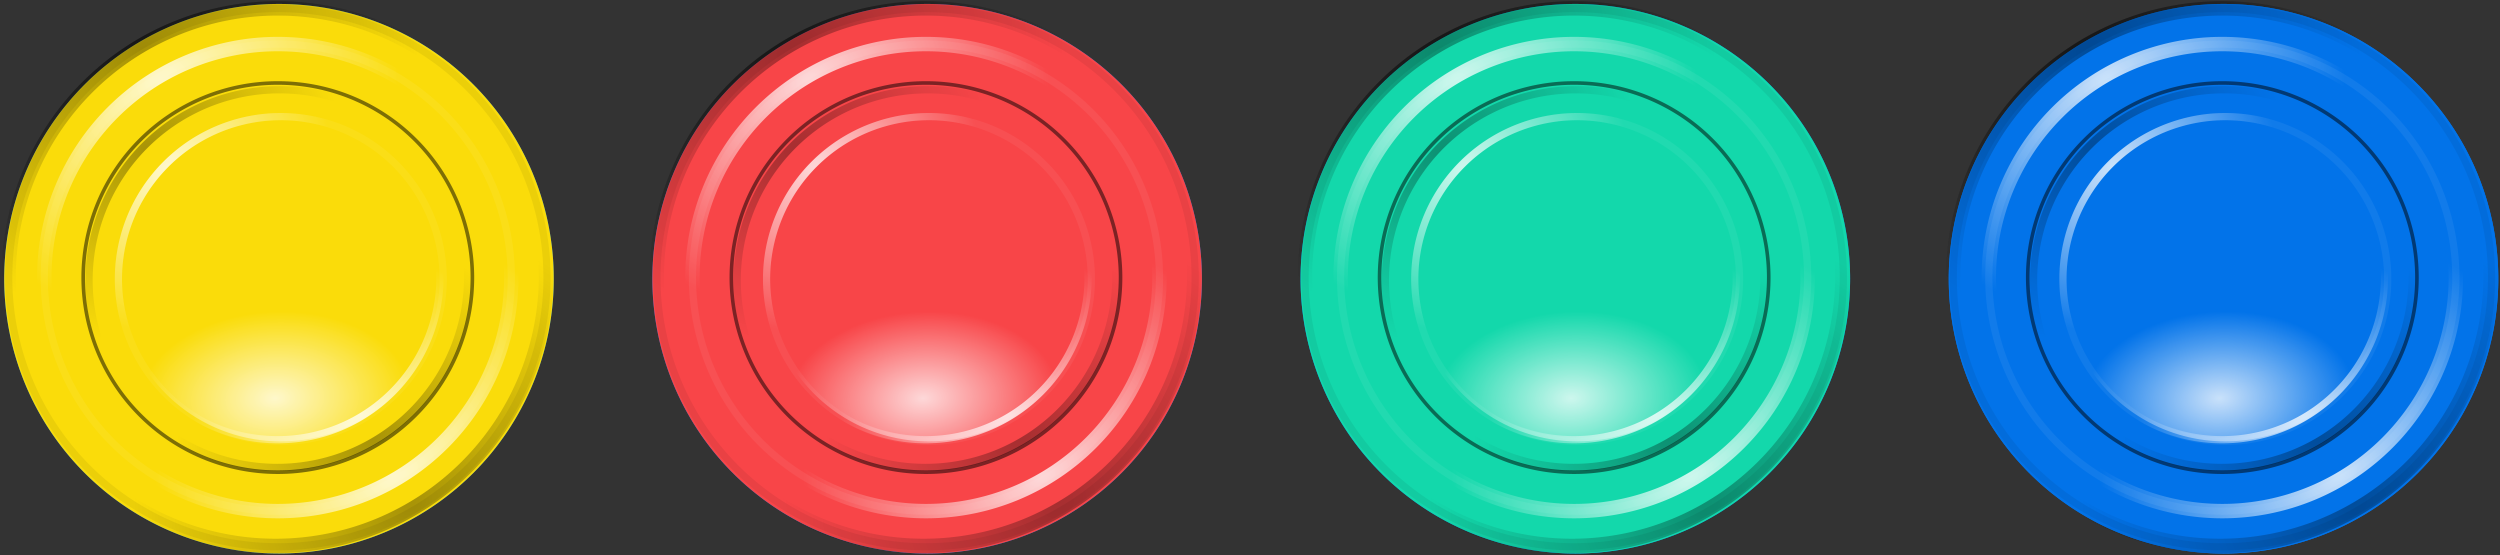 <?xml version="1.0" encoding="UTF-8" standalone="no"?>
<!-- Created with Inkscape (http://www.inkscape.org/) -->

<svg
   xmlns:dc="http://purl.org/dc/elements/1.1/"
   xmlns:cc="http://creativecommons.org/ns#"
   xmlns:rdf="http://www.w3.org/1999/02/22-rdf-syntax-ns#"
   xmlns:svg="http://www.w3.org/2000/svg"
   xmlns="http://www.w3.org/2000/svg"
   xmlns:xlink="http://www.w3.org/1999/xlink"
   xmlns:sodipodi="http://sodipodi.sourceforge.net/DTD/sodipodi-0.dtd"
   xmlns:inkscape="http://www.inkscape.org/namespaces/inkscape"
   version="1.1"
   width="347.121"
   height="77.077"
   id="svg3039"
   inkscape:version="0.91 r13725"
   sodipodi:docname="HappButtons.svg">
  <rect width="100%" height="100%" fill="#333333" stroke="none"/>
  <sodipodi:namedview
     pagecolor="#ffffff"
     bordercolor="#666666"
     borderopacity="1"
     objecttolerance="10"
     gridtolerance="10"
     guidetolerance="10"
     inkscape:pageopacity="0"
     inkscape:pageshadow="2"
     inkscape:window-width="640"
     inkscape:window-height="480"
     id="namedview8344"
     showgrid="false" />
  <defs
     id="defs3043">
    <linearGradient
       id="linearGradient4071">
      <stop
         id="stop4073"
         style="stop-color:#000000;stop-opacity:0.333"
         offset="0" />
      <stop
         id="stop4075"
         style="stop-color:#020000;stop-opacity:0"
         offset="1" />
    </linearGradient>
    <linearGradient
       id="linearGradient3839">
      <stop
         id="stop3841"
         style="stop-color:#ffffff;stop-opacity:0.788"
         offset="0" />
      <stop
         id="stop4011"
         style="stop-color:#ffffff;stop-opacity:0"
         offset="1" />
    </linearGradient>
    <radialGradient
       cx="688"
       cy="655.934"
       r="27.437"
       fx="688"
       fy="655.934"
       id="radialGradient4005"
       xlink:href="#linearGradient3839"
       gradientUnits="userSpaceOnUse" />
    <radialGradient
       cx="688"
       cy="655.934"
       r="27.437"
       fx="688"
       fy="655.934"
       id="radialGradient4025"
       xlink:href="#linearGradient3839"
       gradientUnits="userSpaceOnUse" />
    <radialGradient
       cx="688"
       cy="655.934"
       r="27.437"
       fx="688"
       fy="655.934"
       id="radialGradient4045"
       xlink:href="#linearGradient3839"
       gradientUnits="userSpaceOnUse" />
    <radialGradient
       cx="688"
       cy="655.934"
       r="27.437"
       fx="688"
       fy="655.934"
       id="radialGradient4053"
       xlink:href="#linearGradient3839"
       gradientUnits="userSpaceOnUse" />
    <radialGradient
       cx="688"
       cy="655.934"
       r="27.437"
       fx="688"
       fy="655.934"
       id="radialGradient4114"
       xlink:href="#linearGradient4071"
       gradientUnits="userSpaceOnUse" />
    <radialGradient
       cx="688"
       cy="655.934"
       r="27.437"
       fx="688"
       fy="655.934"
       id="radialGradient4122"
       xlink:href="#linearGradient4071"
       gradientUnits="userSpaceOnUse" />
    <radialGradient
       cx="688"
       cy="655.934"
       r="27.437"
       fx="688"
       fy="655.934"
       id="radialGradient4126"
       xlink:href="#linearGradient4071"
       gradientUnits="userSpaceOnUse" />
    <radialGradient
       cx="688"
       cy="655.934"
       r="27.437"
       fx="688"
       fy="655.934"
       id="radialGradient4128"
       xlink:href="#linearGradient4071"
       gradientUnits="userSpaceOnUse" />
    <radialGradient
       cx="688"
       cy="655.934"
       r="27.437"
       fx="688"
       fy="655.934"
       id="radialGradient4334"
       xlink:href="#linearGradient3839"
       gradientUnits="userSpaceOnUse" />
    <radialGradient
       cx="688"
       cy="655.934"
       r="27.437"
       fx="688"
       fy="655.934"
       id="radialGradient4336"
       xlink:href="#linearGradient3839"
       gradientUnits="userSpaceOnUse" />
    <radialGradient
       cx="688"
       cy="655.934"
       r="27.437"
       fx="688"
       fy="655.934"
       id="radialGradient4338"
       xlink:href="#linearGradient3839"
       gradientUnits="userSpaceOnUse" />
    <radialGradient
       cx="688"
       cy="655.934"
       r="27.437"
       fx="688"
       fy="655.934"
       id="radialGradient4340"
       xlink:href="#linearGradient3839"
       gradientUnits="userSpaceOnUse" />
    <radialGradient
       cx="688"
       cy="655.934"
       r="27.437"
       fx="688"
       fy="655.934"
       id="radialGradient4342"
       xlink:href="#linearGradient4071"
       gradientUnits="userSpaceOnUse" />
    <radialGradient
       cx="688"
       cy="655.934"
       r="27.437"
       fx="688"
       fy="655.934"
       id="radialGradient4344"
       xlink:href="#linearGradient4071"
       gradientUnits="userSpaceOnUse" />
    <radialGradient
       cx="688"
       cy="655.934"
       r="27.437"
       fx="688"
       fy="655.934"
       id="radialGradient4346"
       xlink:href="#linearGradient4071"
       gradientUnits="userSpaceOnUse" />
    <radialGradient
       cx="688"
       cy="655.934"
       r="27.437"
       fx="688"
       fy="655.934"
       id="radialGradient4348"
       xlink:href="#linearGradient4071"
       gradientUnits="userSpaceOnUse" />
    <radialGradient
       cx="688.205"
       cy="697.133"
       r="27.02"
       fx="688.205"
       fy="697.133"
       id="radialGradient4373"
       xlink:href="#linearGradient3839"
       gradientUnits="userSpaceOnUse"
       gradientTransform="matrix(0.816,0.172,-0.11,0.522,210.27,215.09)" />
    <radialGradient
       cx="688"
       cy="655.934"
       r="27.437"
       fx="688"
       fy="655.934"
       id="radialGradient4538"
       xlink:href="#linearGradient3839"
       gradientUnits="userSpaceOnUse" />
    <radialGradient
       cx="688"
       cy="655.934"
       r="27.437"
       fx="688"
       fy="655.934"
       id="radialGradient4540"
       xlink:href="#linearGradient3839"
       gradientUnits="userSpaceOnUse" />
    <radialGradient
       cx="688"
       cy="655.934"
       r="27.437"
       fx="688"
       fy="655.934"
       id="radialGradient4542"
       xlink:href="#linearGradient3839"
       gradientUnits="userSpaceOnUse" />
    <radialGradient
       cx="688"
       cy="655.934"
       r="27.437"
       fx="688"
       fy="655.934"
       id="radialGradient4544"
       xlink:href="#linearGradient3839"
       gradientUnits="userSpaceOnUse" />
    <radialGradient
       cx="688"
       cy="655.934"
       r="27.437"
       fx="688"
       fy="655.934"
       id="radialGradient4546"
       xlink:href="#linearGradient4071"
       gradientUnits="userSpaceOnUse" />
    <radialGradient
       cx="688"
       cy="655.934"
       r="27.437"
       fx="688"
       fy="655.934"
       id="radialGradient4548"
       xlink:href="#linearGradient4071"
       gradientUnits="userSpaceOnUse" />
    <radialGradient
       cx="688"
       cy="655.934"
       r="27.437"
       fx="688"
       fy="655.934"
       id="radialGradient4550"
       xlink:href="#linearGradient4071"
       gradientUnits="userSpaceOnUse" />
    <radialGradient
       cx="688"
       cy="655.934"
       r="27.437"
       fx="688"
       fy="655.934"
       id="radialGradient4552"
       xlink:href="#linearGradient4071"
       gradientUnits="userSpaceOnUse" />
    <radialGradient
       cx="688"
       cy="655.934"
       r="27.437"
       fx="688"
       fy="655.934"
       id="radialGradient4554"
       xlink:href="#linearGradient3839"
       gradientUnits="userSpaceOnUse" />
    <radialGradient
       cx="688"
       cy="655.934"
       r="27.437"
       fx="688"
       fy="655.934"
       id="radialGradient4556"
       xlink:href="#linearGradient3839"
       gradientUnits="userSpaceOnUse" />
    <radialGradient
       cx="688"
       cy="655.934"
       r="27.437"
       fx="688"
       fy="655.934"
       id="radialGradient4558"
       xlink:href="#linearGradient3839"
       gradientUnits="userSpaceOnUse" />
    <radialGradient
       cx="688"
       cy="655.934"
       r="27.437"
       fx="688"
       fy="655.934"
       id="radialGradient4560"
       xlink:href="#linearGradient3839"
       gradientUnits="userSpaceOnUse" />
    <radialGradient
       cx="688"
       cy="655.934"
       r="27.437"
       fx="688"
       fy="655.934"
       id="radialGradient4562"
       xlink:href="#linearGradient4071"
       gradientUnits="userSpaceOnUse" />
    <radialGradient
       cx="688"
       cy="655.934"
       r="27.437"
       fx="688"
       fy="655.934"
       id="radialGradient4564"
       xlink:href="#linearGradient4071"
       gradientUnits="userSpaceOnUse" />
    <radialGradient
       cx="688"
       cy="655.934"
       r="27.437"
       fx="688"
       fy="655.934"
       id="radialGradient4566"
       xlink:href="#linearGradient4071"
       gradientUnits="userSpaceOnUse" />
    <radialGradient
       cx="688"
       cy="655.934"
       r="27.437"
       fx="688"
       fy="655.934"
       id="radialGradient4568"
       xlink:href="#linearGradient4071"
       gradientUnits="userSpaceOnUse" />
    <radialGradient
       cx="688.205"
       cy="697.133"
       r="27.02"
       fx="688.205"
       fy="697.133"
       id="radialGradient4570"
       xlink:href="#linearGradient3839"
       gradientUnits="userSpaceOnUse"
       gradientTransform="matrix(0.816,0.172,-0.11,0.522,210.27,215.09)" />
    <radialGradient
       cx="688"
       cy="655.934"
       r="27.437"
       fx="688"
       fy="655.934"
       id="radialGradient4664"
       xlink:href="#linearGradient3839"
       gradientUnits="userSpaceOnUse" />
    <radialGradient
       cx="688"
       cy="655.934"
       r="27.437"
       fx="688"
       fy="655.934"
       id="radialGradient4666"
       xlink:href="#linearGradient3839"
       gradientUnits="userSpaceOnUse" />
    <radialGradient
       cx="688"
       cy="655.934"
       r="27.437"
       fx="688"
       fy="655.934"
       id="radialGradient4668"
       xlink:href="#linearGradient3839"
       gradientUnits="userSpaceOnUse" />
    <radialGradient
       cx="688"
       cy="655.934"
       r="27.437"
       fx="688"
       fy="655.934"
       id="radialGradient4670"
       xlink:href="#linearGradient3839"
       gradientUnits="userSpaceOnUse" />
    <radialGradient
       cx="688"
       cy="655.934"
       r="27.437"
       fx="688"
       fy="655.934"
       id="radialGradient4672"
       xlink:href="#linearGradient4071"
       gradientUnits="userSpaceOnUse" />
    <radialGradient
       cx="688"
       cy="655.934"
       r="27.437"
       fx="688"
       fy="655.934"
       id="radialGradient4674"
       xlink:href="#linearGradient4071"
       gradientUnits="userSpaceOnUse" />
    <radialGradient
       cx="688"
       cy="655.934"
       r="27.437"
       fx="688"
       fy="655.934"
       id="radialGradient4676"
       xlink:href="#linearGradient4071"
       gradientUnits="userSpaceOnUse" />
    <radialGradient
       cx="688"
       cy="655.934"
       r="27.437"
       fx="688"
       fy="655.934"
       id="radialGradient4678"
       xlink:href="#linearGradient4071"
       gradientUnits="userSpaceOnUse" />
    <radialGradient
       cx="688"
       cy="655.934"
       r="27.437"
       fx="688"
       fy="655.934"
       id="radialGradient4680"
       xlink:href="#linearGradient3839"
       gradientUnits="userSpaceOnUse" />
    <radialGradient
       cx="688"
       cy="655.934"
       r="27.437"
       fx="688"
       fy="655.934"
       id="radialGradient4682"
       xlink:href="#linearGradient3839"
       gradientUnits="userSpaceOnUse" />
    <radialGradient
       cx="688"
       cy="655.934"
       r="27.437"
       fx="688"
       fy="655.934"
       id="radialGradient4684"
       xlink:href="#linearGradient3839"
       gradientUnits="userSpaceOnUse" />
    <radialGradient
       cx="688"
       cy="655.934"
       r="27.437"
       fx="688"
       fy="655.934"
       id="radialGradient4686"
       xlink:href="#linearGradient3839"
       gradientUnits="userSpaceOnUse" />
    <radialGradient
       cx="688"
       cy="655.934"
       r="27.437"
       fx="688"
       fy="655.934"
       id="radialGradient4688"
       xlink:href="#linearGradient4071"
       gradientUnits="userSpaceOnUse" />
    <radialGradient
       cx="688"
       cy="655.934"
       r="27.437"
       fx="688"
       fy="655.934"
       id="radialGradient4690"
       xlink:href="#linearGradient4071"
       gradientUnits="userSpaceOnUse" />
    <radialGradient
       cx="688"
       cy="655.934"
       r="27.437"
       fx="688"
       fy="655.934"
       id="radialGradient4692"
       xlink:href="#linearGradient4071"
       gradientUnits="userSpaceOnUse" />
    <radialGradient
       cx="688"
       cy="655.934"
       r="27.437"
       fx="688"
       fy="655.934"
       id="radialGradient4694"
       xlink:href="#linearGradient4071"
       gradientUnits="userSpaceOnUse" />
    <radialGradient
       cx="688.205"
       cy="697.133"
       r="27.02"
       fx="688.205"
       fy="697.133"
       id="radialGradient4696"
       xlink:href="#linearGradient3839"
       gradientUnits="userSpaceOnUse"
       gradientTransform="matrix(0.816,0.172,-0.11,0.522,210.27,215.09)" />
    <radialGradient
       cx="688"
       cy="655.934"
       r="27.437"
       fx="688"
       fy="655.934"
       id="radialGradient4756"
       xlink:href="#linearGradient3839"
       gradientUnits="userSpaceOnUse" />
    <radialGradient
       cx="688"
       cy="655.934"
       r="27.437"
       fx="688"
       fy="655.934"
       id="radialGradient4758"
       xlink:href="#linearGradient3839"
       gradientUnits="userSpaceOnUse" />
    <radialGradient
       cx="688"
       cy="655.934"
       r="27.437"
       fx="688"
       fy="655.934"
       id="radialGradient4760"
       xlink:href="#linearGradient3839"
       gradientUnits="userSpaceOnUse" />
    <radialGradient
       cx="688"
       cy="655.934"
       r="27.437"
       fx="688"
       fy="655.934"
       id="radialGradient4762"
       xlink:href="#linearGradient3839"
       gradientUnits="userSpaceOnUse" />
    <radialGradient
       cx="688"
       cy="655.934"
       r="27.437"
       fx="688"
       fy="655.934"
       id="radialGradient4764"
       xlink:href="#linearGradient4071"
       gradientUnits="userSpaceOnUse" />
    <radialGradient
       cx="688"
       cy="655.934"
       r="27.437"
       fx="688"
       fy="655.934"
       id="radialGradient4766"
       xlink:href="#linearGradient4071"
       gradientUnits="userSpaceOnUse" />
    <radialGradient
       cx="688"
       cy="655.934"
       r="27.437"
       fx="688"
       fy="655.934"
       id="radialGradient4768"
       xlink:href="#linearGradient4071"
       gradientUnits="userSpaceOnUse" />
    <radialGradient
       cx="688"
       cy="655.934"
       r="27.437"
       fx="688"
       fy="655.934"
       id="radialGradient4770"
       xlink:href="#linearGradient4071"
       gradientUnits="userSpaceOnUse" />
    <radialGradient
       cx="688"
       cy="655.934"
       r="27.437"
       fx="688"
       fy="655.934"
       id="radialGradient4772"
       xlink:href="#linearGradient3839"
       gradientUnits="userSpaceOnUse" />
    <radialGradient
       cx="688"
       cy="655.934"
       r="27.437"
       fx="688"
       fy="655.934"
       id="radialGradient4774"
       xlink:href="#linearGradient3839"
       gradientUnits="userSpaceOnUse" />
    <radialGradient
       cx="688"
       cy="655.934"
       r="27.437"
       fx="688"
       fy="655.934"
       id="radialGradient4776"
       xlink:href="#linearGradient3839"
       gradientUnits="userSpaceOnUse" />
    <radialGradient
       cx="688"
       cy="655.934"
       r="27.437"
       fx="688"
       fy="655.934"
       id="radialGradient4778"
       xlink:href="#linearGradient3839"
       gradientUnits="userSpaceOnUse" />
    <radialGradient
       cx="688"
       cy="655.934"
       r="27.437"
       fx="688"
       fy="655.934"
       id="radialGradient4780"
       xlink:href="#linearGradient4071"
       gradientUnits="userSpaceOnUse" />
    <radialGradient
       cx="688"
       cy="655.934"
       r="27.437"
       fx="688"
       fy="655.934"
       id="radialGradient4782"
       xlink:href="#linearGradient4071"
       gradientUnits="userSpaceOnUse" />
    <radialGradient
       cx="688"
       cy="655.934"
       r="27.437"
       fx="688"
       fy="655.934"
       id="radialGradient4784"
       xlink:href="#linearGradient4071"
       gradientUnits="userSpaceOnUse" />
    <radialGradient
       cx="688"
       cy="655.934"
       r="27.437"
       fx="688"
       fy="655.934"
       id="radialGradient4786"
       xlink:href="#linearGradient4071"
       gradientUnits="userSpaceOnUse" />
    <radialGradient
       cx="688.205"
       cy="697.133"
       r="27.02"
       fx="688.205"
       fy="697.133"
       id="radialGradient4788"
       xlink:href="#linearGradient3839"
       gradientUnits="userSpaceOnUse"
       gradientTransform="matrix(0.816,0.172,-0.11,0.522,210.27,215.09)" />
    <radialGradient
       cx="688"
       cy="655.934"
       r="27.437"
       fx="688"
       fy="655.934"
       id="radialGradient4972"
       xlink:href="#linearGradient3839"
       gradientUnits="userSpaceOnUse" />
    <radialGradient
       cx="688"
       cy="655.934"
       r="27.437"
       fx="688"
       fy="655.934"
       id="radialGradient4974"
       xlink:href="#linearGradient3839"
       gradientUnits="userSpaceOnUse" />
    <radialGradient
       cx="688"
       cy="655.934"
       r="27.437"
       fx="688"
       fy="655.934"
       id="radialGradient4976"
       xlink:href="#linearGradient3839"
       gradientUnits="userSpaceOnUse" />
    <radialGradient
       cx="688"
       cy="655.934"
       r="27.437"
       fx="688"
       fy="655.934"
       id="radialGradient4978"
       xlink:href="#linearGradient3839"
       gradientUnits="userSpaceOnUse" />
    <radialGradient
       cx="688"
       cy="655.934"
       r="27.437"
       fx="688"
       fy="655.934"
       id="radialGradient4980"
       xlink:href="#linearGradient4071"
       gradientUnits="userSpaceOnUse" />
    <radialGradient
       cx="688"
       cy="655.934"
       r="27.437"
       fx="688"
       fy="655.934"
       id="radialGradient4982"
       xlink:href="#linearGradient4071"
       gradientUnits="userSpaceOnUse" />
    <radialGradient
       cx="688"
       cy="655.934"
       r="27.437"
       fx="688"
       fy="655.934"
       id="radialGradient4984"
       xlink:href="#linearGradient4071"
       gradientUnits="userSpaceOnUse" />
    <radialGradient
       cx="688"
       cy="655.934"
       r="27.437"
       fx="688"
       fy="655.934"
       id="radialGradient4986"
       xlink:href="#linearGradient4071"
       gradientUnits="userSpaceOnUse" />
    <radialGradient
       cx="688"
       cy="655.934"
       r="27.437"
       fx="688"
       fy="655.934"
       id="radialGradient4988"
       xlink:href="#linearGradient3839"
       gradientUnits="userSpaceOnUse" />
    <radialGradient
       cx="688"
       cy="655.934"
       r="27.437"
       fx="688"
       fy="655.934"
       id="radialGradient4990"
       xlink:href="#linearGradient3839"
       gradientUnits="userSpaceOnUse" />
    <radialGradient
       cx="688"
       cy="655.934"
       r="27.437"
       fx="688"
       fy="655.934"
       id="radialGradient4992"
       xlink:href="#linearGradient3839"
       gradientUnits="userSpaceOnUse" />
    <radialGradient
       cx="688"
       cy="655.934"
       r="27.437"
       fx="688"
       fy="655.934"
       id="radialGradient4994"
       xlink:href="#linearGradient3839"
       gradientUnits="userSpaceOnUse" />
    <radialGradient
       cx="688"
       cy="655.934"
       r="27.437"
       fx="688"
       fy="655.934"
       id="radialGradient4996"
       xlink:href="#linearGradient4071"
       gradientUnits="userSpaceOnUse" />
    <radialGradient
       cx="688"
       cy="655.934"
       r="27.437"
       fx="688"
       fy="655.934"
       id="radialGradient4998"
       xlink:href="#linearGradient4071"
       gradientUnits="userSpaceOnUse" />
    <radialGradient
       cx="688"
       cy="655.934"
       r="27.437"
       fx="688"
       fy="655.934"
       id="radialGradient5000"
       xlink:href="#linearGradient4071"
       gradientUnits="userSpaceOnUse" />
    <radialGradient
       cx="688"
       cy="655.934"
       r="27.437"
       fx="688"
       fy="655.934"
       id="radialGradient5002"
       xlink:href="#linearGradient4071"
       gradientUnits="userSpaceOnUse" />
    <radialGradient
       cx="688.205"
       cy="697.133"
       r="27.02"
       fx="688.205"
       fy="697.133"
       id="radialGradient5004"
       xlink:href="#linearGradient3839"
       gradientUnits="userSpaceOnUse"
       gradientTransform="matrix(0.816,0.172,-0.11,0.522,210.27,215.09)" />
    <radialGradient
       cx="688"
       cy="655.934"
       r="27.437"
       fx="688"
       fy="655.934"
       id="radialGradient5006"
       xlink:href="#linearGradient3839"
       gradientUnits="userSpaceOnUse" />
    <radialGradient
       cx="688"
       cy="655.934"
       r="27.437"
       fx="688"
       fy="655.934"
       id="radialGradient5008"
       xlink:href="#linearGradient3839"
       gradientUnits="userSpaceOnUse" />
    <radialGradient
       cx="688"
       cy="655.934"
       r="27.437"
       fx="688"
       fy="655.934"
       id="radialGradient5010"
       xlink:href="#linearGradient3839"
       gradientUnits="userSpaceOnUse" />
    <radialGradient
       cx="688"
       cy="655.934"
       r="27.437"
       fx="688"
       fy="655.934"
       id="radialGradient5012"
       xlink:href="#linearGradient3839"
       gradientUnits="userSpaceOnUse" />
    <radialGradient
       cx="688"
       cy="655.934"
       r="27.437"
       fx="688"
       fy="655.934"
       id="radialGradient5014"
       xlink:href="#linearGradient4071"
       gradientUnits="userSpaceOnUse" />
    <radialGradient
       cx="688"
       cy="655.934"
       r="27.437"
       fx="688"
       fy="655.934"
       id="radialGradient5016"
       xlink:href="#linearGradient4071"
       gradientUnits="userSpaceOnUse" />
    <radialGradient
       cx="688"
       cy="655.934"
       r="27.437"
       fx="688"
       fy="655.934"
       id="radialGradient5018"
       xlink:href="#linearGradient4071"
       gradientUnits="userSpaceOnUse" />
    <radialGradient
       cx="688"
       cy="655.934"
       r="27.437"
       fx="688"
       fy="655.934"
       id="radialGradient5020"
       xlink:href="#linearGradient4071"
       gradientUnits="userSpaceOnUse" />
    <radialGradient
       cx="688"
       cy="655.934"
       r="27.437"
       fx="688"
       fy="655.934"
       id="radialGradient5022"
       xlink:href="#linearGradient3839"
       gradientUnits="userSpaceOnUse" />
    <radialGradient
       cx="688"
       cy="655.934"
       r="27.437"
       fx="688"
       fy="655.934"
       id="radialGradient5024"
       xlink:href="#linearGradient3839"
       gradientUnits="userSpaceOnUse" />
    <radialGradient
       cx="688"
       cy="655.934"
       r="27.437"
       fx="688"
       fy="655.934"
       id="radialGradient5026"
       xlink:href="#linearGradient3839"
       gradientUnits="userSpaceOnUse" />
    <radialGradient
       cx="688"
       cy="655.934"
       r="27.437"
       fx="688"
       fy="655.934"
       id="radialGradient5028"
       xlink:href="#linearGradient3839"
       gradientUnits="userSpaceOnUse" />
    <radialGradient
       cx="688"
       cy="655.934"
       r="27.437"
       fx="688"
       fy="655.934"
       id="radialGradient5030"
       xlink:href="#linearGradient4071"
       gradientUnits="userSpaceOnUse" />
    <radialGradient
       cx="688"
       cy="655.934"
       r="27.437"
       fx="688"
       fy="655.934"
       id="radialGradient5032"
       xlink:href="#linearGradient4071"
       gradientUnits="userSpaceOnUse" />
    <radialGradient
       cx="688"
       cy="655.934"
       r="27.437"
       fx="688"
       fy="655.934"
       id="radialGradient5034"
       xlink:href="#linearGradient4071"
       gradientUnits="userSpaceOnUse" />
    <radialGradient
       cx="688"
       cy="655.934"
       r="27.437"
       fx="688"
       fy="655.934"
       id="radialGradient5036"
       xlink:href="#linearGradient4071"
       gradientUnits="userSpaceOnUse" />
    <radialGradient
       cx="688.205"
       cy="697.133"
       r="27.02"
       fx="688.205"
       fy="697.133"
       id="radialGradient5038"
       xlink:href="#linearGradient3839"
       gradientUnits="userSpaceOnUse"
       gradientTransform="matrix(0.816,0.172,-0.11,0.522,210.27,215.09)" />
    <radialGradient
       cx="688"
       cy="655.934"
       r="27.437"
       fx="688"
       fy="655.934"
       id="radialGradient5040"
       xlink:href="#linearGradient3839"
       gradientUnits="userSpaceOnUse" />
    <radialGradient
       cx="688"
       cy="655.934"
       r="27.437"
       fx="688"
       fy="655.934"
       id="radialGradient5042"
       xlink:href="#linearGradient3839"
       gradientUnits="userSpaceOnUse" />
    <radialGradient
       cx="688"
       cy="655.934"
       r="27.437"
       fx="688"
       fy="655.934"
       id="radialGradient5044"
       xlink:href="#linearGradient3839"
       gradientUnits="userSpaceOnUse" />
    <radialGradient
       cx="688"
       cy="655.934"
       r="27.437"
       fx="688"
       fy="655.934"
       id="radialGradient5046"
       xlink:href="#linearGradient3839"
       gradientUnits="userSpaceOnUse" />
    <radialGradient
       cx="688"
       cy="655.934"
       r="27.437"
       fx="688"
       fy="655.934"
       id="radialGradient5048"
       xlink:href="#linearGradient4071"
       gradientUnits="userSpaceOnUse" />
    <radialGradient
       cx="688"
       cy="655.934"
       r="27.437"
       fx="688"
       fy="655.934"
       id="radialGradient5050"
       xlink:href="#linearGradient4071"
       gradientUnits="userSpaceOnUse" />
    <radialGradient
       cx="688"
       cy="655.934"
       r="27.437"
       fx="688"
       fy="655.934"
       id="radialGradient5052"
       xlink:href="#linearGradient4071"
       gradientUnits="userSpaceOnUse" />
    <radialGradient
       cx="688"
       cy="655.934"
       r="27.437"
       fx="688"
       fy="655.934"
       id="radialGradient5054"
       xlink:href="#linearGradient4071"
       gradientUnits="userSpaceOnUse" />
    <radialGradient
       cx="688"
       cy="655.934"
       r="27.437"
       fx="688"
       fy="655.934"
       id="radialGradient5056"
       xlink:href="#linearGradient3839"
       gradientUnits="userSpaceOnUse" />
    <radialGradient
       cx="688"
       cy="655.934"
       r="27.437"
       fx="688"
       fy="655.934"
       id="radialGradient5058"
       xlink:href="#linearGradient3839"
       gradientUnits="userSpaceOnUse" />
    <radialGradient
       cx="688"
       cy="655.934"
       r="27.437"
       fx="688"
       fy="655.934"
       id="radialGradient5060"
       xlink:href="#linearGradient3839"
       gradientUnits="userSpaceOnUse" />
    <radialGradient
       cx="688"
       cy="655.934"
       r="27.437"
       fx="688"
       fy="655.934"
       id="radialGradient5062"
       xlink:href="#linearGradient3839"
       gradientUnits="userSpaceOnUse" />
    <radialGradient
       cx="688"
       cy="655.934"
       r="27.437"
       fx="688"
       fy="655.934"
       id="radialGradient5064"
       xlink:href="#linearGradient4071"
       gradientUnits="userSpaceOnUse" />
    <radialGradient
       cx="688"
       cy="655.934"
       r="27.437"
       fx="688"
       fy="655.934"
       id="radialGradient5066"
       xlink:href="#linearGradient4071"
       gradientUnits="userSpaceOnUse" />
    <radialGradient
       cx="688"
       cy="655.934"
       r="27.437"
       fx="688"
       fy="655.934"
       id="radialGradient5068"
       xlink:href="#linearGradient4071"
       gradientUnits="userSpaceOnUse" />
    <radialGradient
       cx="688"
       cy="655.934"
       r="27.437"
       fx="688"
       fy="655.934"
       id="radialGradient5070"
       xlink:href="#linearGradient4071"
       gradientUnits="userSpaceOnUse" />
    <radialGradient
       cx="688.205"
       cy="697.133"
       r="27.02"
       fx="688.205"
       fy="697.133"
       id="radialGradient5072"
       xlink:href="#linearGradient3839"
       gradientUnits="userSpaceOnUse"
       gradientTransform="matrix(0.816,0.172,-0.11,0.522,210.27,215.09)" />
  </defs>
  <g
     transform="matrix(1,0,0,1,-759.628,-751.166)"
     id="g4698">
    <g
       id="g4700">
      <path
         d="m 728.265,678.45 a 27.02,27.02 0 1 1 -54.04,0 27.02,27.02 0 1 1 54.04,0 z"
         transform="matrix(1.412,0,0,1.412,-191.794,-168.104)"
         id="path4702"
         style="fill:#0273e9;fill-opacity:1;stroke:none" />
      <path
         d="m 728.265,678.45 a 27.02,27.02 0 1 1 -54.04,0 27.02,27.02 0 1 1 54.04,0 z"
         transform="translate(96.954,111.258)"
         id="path4704"
         style="fill:none;stroke:#000000;stroke-width:0.5;stroke-linecap:butt;stroke-linejoin:miter;stroke-miterlimit:4;stroke-opacity:1;stroke-dasharray:none" />
      <path
         d="m 728.265,678.45 a 27.02,27.02 0 1 1 -54.04,0 27.02,27.02 0 1 1 54.04,0 z"
         transform="matrix(1.2,0,0,1.2,-43.295,-24.432)"
         id="path4706"
         style="fill:none;stroke:url(#radialGradient4756);stroke-width:1.667;stroke-linecap:butt;stroke-linejoin:miter;stroke-miterlimit:4;stroke-opacity:1;stroke-dasharray:none" />
      <path
         d="m 728.265,678.45 a 27.02,27.02 0 1 1 -54.04,0 27.02,27.02 0 1 1 54.04,0 z"
         transform="matrix(-1.2,0,0,-1.2,1639.693,1603.849)"
         id="path4708"
         style="fill:none;stroke:url(#radialGradient4758);stroke-width:1.667;stroke-linecap:butt;stroke-linejoin:miter;stroke-miterlimit:4;stroke-opacity:1;stroke-dasharray:none" />
      <path
         d="m 728.265,678.45 a 27.02,27.02 0 1 1 -54.04,0 27.02,27.02 0 1 1 54.04,0 z"
         transform="matrix(-0.834,0,0,-0.834,1383.015,1355.515)"
         id="path4710"
         style="fill:none;stroke:url(#radialGradient4760);stroke-width:1.199;stroke-linecap:butt;stroke-linejoin:miter;stroke-miterlimit:4;stroke-opacity:1;stroke-dasharray:none" />
      <path
         d="m 728.265,678.45 a 27.02,27.02 0 1 1 -54.04,0 27.02,27.02 0 1 1 54.04,0 z"
         transform="matrix(0.806,-0.216,0.216,0.806,86.868,394.543)"
         id="path4712"
         style="fill:none;stroke:url(#radialGradient4762);stroke-width:1.199;stroke-linecap:butt;stroke-linejoin:miter;stroke-miterlimit:4;stroke-opacity:1;stroke-dasharray:none" />
      <path
         d="m 728.265,678.45 a 27.02,27.02 0 1 1 -54.04,0 27.02,27.02 0 1 1 54.04,0 z"
         transform="matrix(0.806,-0.216,0.216,0.806,86.868,394.543)"
         id="path4714"
         style="fill:none;stroke:#ffffff;stroke-width:1.199;stroke-linecap:butt;stroke-linejoin:miter;stroke-miterlimit:4;stroke-opacity:0.058;stroke-dasharray:none" />
      <path
         d="m 728.265,678.45 a 27.02,27.02 0 1 1 -54.04,0 27.02,27.02 0 1 1 54.04,0 z"
         transform="matrix(-1.2,0,0,-1.2,1639.693,1603.849)"
         id="path4716"
         style="fill:none;stroke:#ffffff;stroke-width:0.833;stroke-linecap:butt;stroke-linejoin:miter;stroke-miterlimit:4;stroke-opacity:0.059;stroke-dasharray:none" />
      <path
         d="m 728.265,678.45 a 27.02,27.02 0 1 1 -54.04,0 27.02,27.02 0 1 1 54.04,0 z"
         transform="matrix(1.383,0,0,1.383,-171.634,-148.599)"
         id="path4718"
         style="fill:none;stroke:url(#radialGradient4764);stroke-width:1.446;stroke-linecap:butt;stroke-linejoin:miter;stroke-miterlimit:4;stroke-opacity:1;stroke-dasharray:none" />
      <path
         d="m 728.265,678.45 a 27.02,27.02 0 1 1 -54.04,0 27.02,27.02 0 1 1 54.04,0 z"
         transform="matrix(-1.39,0,0,-1.39,1772.62,1732.455)"
         id="path4720"
         style="fill:none;stroke:url(#radialGradient4766);stroke-width:1.439;stroke-linecap:butt;stroke-linejoin:miter;stroke-miterlimit:4;stroke-opacity:1;stroke-dasharray:none" />
      <path
         d="m 728.265,678.45 a 27.02,27.02 0 1 1 -54.04,0 27.02,27.02 0 1 1 54.04,0 z"
         transform="matrix(-1.383,0,0,-1.383,1768.032,1728.016)"
         id="path4722"
         style="fill:none;stroke:#000000;stroke-width:0.723;stroke-linecap:butt;stroke-linejoin:miter;stroke-miterlimit:4;stroke-opacity:0.059;stroke-dasharray:none" />
      <path
         d="m 728.265,678.45 a 27.02,27.02 0 1 1 -54.04,0 27.02,27.02 0 1 1 54.04,0 z"
         transform="matrix(-0.978,0,0,-0.978,1483.948,1453.167)"
         id="path4724"
         style="fill:none;stroke:url(#radialGradient4768);stroke-width:1.023;stroke-linecap:butt;stroke-linejoin:miter;stroke-miterlimit:4;stroke-opacity:1;stroke-dasharray:none" />
      <path
         d="m 728.265,678.45 a 27.02,27.02 0 1 1 -54.04,0 27.02,27.02 0 1 1 54.04,0 z"
         transform="matrix(0.945,-0.253,0.253,0.945,-35.897,326.344)"
         id="path4726"
         style="fill:none;stroke:url(#radialGradient4770);stroke-width:1.023;stroke-linecap:butt;stroke-linejoin:miter;stroke-miterlimit:4;stroke-opacity:1;stroke-dasharray:none" />
    </g>
    <path
       d="m 728.265,678.45 a 27.02,27.02 0 1 1 -54.04,0 27.02,27.02 0 1 1 54.04,0 z"
       transform="matrix(1.412,0,0,1.412,-191.794,-168.104)"
       id="path4728"
       style="fill:#fadc0a;fill-opacity:1;stroke:none" />
    <path
       d="m 728.265,678.45 a 27.02,27.02 0 1 1 -54.04,0 27.02,27.02 0 1 1 54.04,0 z"
       transform="translate(96.954,111.258)"
       id="path4730"
       style="fill:none;stroke:#000000;stroke-width:0.5;stroke-linecap:butt;stroke-linejoin:miter;stroke-miterlimit:4;stroke-opacity:0.502;stroke-dasharray:none" />
    <path
       d="m 728.265,678.45 a 27.02,27.02 0 1 1 -54.04,0 27.02,27.02 0 1 1 54.04,0 z"
       transform="matrix(1.2,0,0,1.2,-43.295,-24.432)"
       id="path4732"
       style="fill:none;stroke:url(#radialGradient4772);stroke-width:1.667;stroke-linecap:butt;stroke-linejoin:miter;stroke-miterlimit:4;stroke-opacity:1;stroke-dasharray:none" />
    <path
       d="m 728.265,678.45 a 27.02,27.02 0 1 1 -54.04,0 27.02,27.02 0 1 1 54.04,0 z"
       transform="matrix(-1.2,0,0,-1.2,1639.693,1603.849)"
       id="path4734"
       style="fill:none;stroke:url(#radialGradient4774);stroke-width:1.667;stroke-linecap:butt;stroke-linejoin:miter;stroke-miterlimit:4;stroke-opacity:1;stroke-dasharray:none" />
    <path
       d="m 728.265,678.45 a 27.02,27.02 0 1 1 -54.04,0 27.02,27.02 0 1 1 54.04,0 z"
       transform="matrix(-0.834,0,0,-0.834,1383.015,1355.515)"
       id="path4736"
       style="fill:none;stroke:url(#radialGradient4776);stroke-width:1.199;stroke-linecap:butt;stroke-linejoin:miter;stroke-miterlimit:4;stroke-opacity:1;stroke-dasharray:none" />
    <path
       d="m 728.265,678.45 a 27.02,27.02 0 1 1 -54.04,0 27.02,27.02 0 1 1 54.04,0 z"
       transform="matrix(0.806,-0.216,0.216,0.806,86.868,394.543)"
       id="path4738"
       style="fill:none;stroke:url(#radialGradient4778);stroke-width:1.199;stroke-linecap:butt;stroke-linejoin:miter;stroke-miterlimit:4;stroke-opacity:1;stroke-dasharray:none" />
    <path
       d="m 728.265,678.45 a 27.02,27.02 0 1 1 -54.04,0 27.02,27.02 0 1 1 54.04,0 z"
       transform="matrix(0.806,-0.216,0.216,0.806,86.868,394.543)"
       id="path4740"
       style="fill:none;stroke:#ffffff;stroke-width:1.199;stroke-linecap:butt;stroke-linejoin:miter;stroke-miterlimit:4;stroke-opacity:0.058;stroke-dasharray:none" />
    <path
       d="m 728.265,678.45 a 27.02,27.02 0 1 1 -54.04,0 27.02,27.02 0 1 1 54.04,0 z"
       transform="matrix(-1.2,0,0,-1.2,1639.693,1603.849)"
       id="path4742"
       style="fill:none;stroke:#ffffff;stroke-width:0.833;stroke-linecap:butt;stroke-linejoin:miter;stroke-miterlimit:4;stroke-opacity:0.059;stroke-dasharray:none" />
    <path
       d="m 728.265,678.45 a 27.02,27.02 0 1 1 -54.04,0 27.02,27.02 0 1 1 54.04,0 z"
       transform="matrix(1.383,0,0,1.383,-171.634,-148.599)"
       id="path4744"
       style="fill:none;stroke:url(#radialGradient4780);stroke-width:1.446;stroke-linecap:butt;stroke-linejoin:miter;stroke-miterlimit:4;stroke-opacity:1;stroke-dasharray:none" />
    <path
       d="m 728.265,678.45 a 27.02,27.02 0 1 1 -54.04,0 27.02,27.02 0 1 1 54.04,0 z"
       transform="matrix(-1.39,0,0,-1.39,1772.62,1732.455)"
       id="path4746"
       style="fill:none;stroke:url(#radialGradient4782);stroke-width:1.439;stroke-linecap:butt;stroke-linejoin:miter;stroke-miterlimit:4;stroke-opacity:1;stroke-dasharray:none" />
    <path
       d="m 728.265,678.45 a 27.02,27.02 0 1 1 -54.04,0 27.02,27.02 0 1 1 54.04,0 z"
       transform="matrix(-1.383,0,0,-1.383,1768.032,1728.016)"
       id="path4748"
       style="fill:none;stroke:#000000;stroke-width:0.723;stroke-linecap:butt;stroke-linejoin:miter;stroke-miterlimit:4;stroke-opacity:0.059;stroke-dasharray:none" />
    <path
       d="m 728.265,678.45 a 27.02,27.02 0 1 1 -54.04,0 27.02,27.02 0 1 1 54.04,0 z"
       transform="matrix(-0.978,0,0,-0.978,1483.948,1453.167)"
       id="path4750"
       style="fill:none;stroke:url(#radialGradient4784);stroke-width:1.023;stroke-linecap:butt;stroke-linejoin:miter;stroke-miterlimit:4;stroke-opacity:1;stroke-dasharray:none" />
    <path
       d="m 728.265,678.45 a 27.02,27.02 0 1 1 -54.04,0 27.02,27.02 0 1 1 54.04,0 z"
       transform="matrix(0.945,-0.253,0.253,0.945,-35.897,326.344)"
       id="path4752"
       style="fill:none;stroke:url(#radialGradient4786);stroke-width:1.023;stroke-linecap:butt;stroke-linejoin:miter;stroke-miterlimit:4;stroke-opacity:1;stroke-dasharray:none" />
    <path
       d="m 728.265,678.45 a 27.02,27.02 0 1 1 -54.04,0 27.02,27.02 0 1 1 54.04,0 z"
       transform="matrix(0.806,-0.216,0.216,0.806,86.868,394.543)"
       id="path4754"
       style="fill:url(#radialGradient4788);fill-opacity:1;stroke:none" />
  </g>
  <g
     transform="translate(-489.632,-751.166)"
     id="g4798">
    <g
       id="g4800">
      <path
         d="m 728.265,678.45 a 27.02,27.02 0 1 1 -54.04,0 27.02,27.02 0 1 1 54.04,0 z"
         transform="matrix(1.412,0,0,1.412,-191.794,-168.104)"
         id="path4802"
         style="fill:#0273e9;fill-opacity:1;stroke:none" />
      <path
         d="m 728.265,678.45 a 27.02,27.02 0 1 1 -54.04,0 27.02,27.02 0 1 1 54.04,0 z"
         transform="translate(96.954,111.258)"
         id="path4804"
         style="fill:none;stroke:#000000;stroke-width:0.5;stroke-linecap:butt;stroke-linejoin:miter;stroke-miterlimit:4;stroke-opacity:1;stroke-dasharray:none" />
      <path
         d="m 728.265,678.45 a 27.02,27.02 0 1 1 -54.04,0 27.02,27.02 0 1 1 54.04,0 z"
         transform="matrix(1.2,0,0,1.2,-43.295,-24.432)"
         id="path4806"
         style="fill:none;stroke:url(#radialGradient4972);stroke-width:1.667;stroke-linecap:butt;stroke-linejoin:miter;stroke-miterlimit:4;stroke-opacity:1;stroke-dasharray:none" />
      <path
         d="m 728.265,678.45 a 27.02,27.02 0 1 1 -54.04,0 27.02,27.02 0 1 1 54.04,0 z"
         transform="matrix(-1.2,0,0,-1.2,1639.693,1603.849)"
         id="path4808"
         style="fill:none;stroke:url(#radialGradient4974);stroke-width:1.667;stroke-linecap:butt;stroke-linejoin:miter;stroke-miterlimit:4;stroke-opacity:1;stroke-dasharray:none" />
      <path
         d="m 728.265,678.45 a 27.02,27.02 0 1 1 -54.04,0 27.02,27.02 0 1 1 54.04,0 z"
         transform="matrix(-0.834,0,0,-0.834,1383.015,1355.515)"
         id="path4810"
         style="fill:none;stroke:url(#radialGradient4976);stroke-width:1.199;stroke-linecap:butt;stroke-linejoin:miter;stroke-miterlimit:4;stroke-opacity:1;stroke-dasharray:none" />
      <path
         d="m 728.265,678.45 a 27.02,27.02 0 1 1 -54.04,0 27.02,27.02 0 1 1 54.04,0 z"
         transform="matrix(0.806,-0.216,0.216,0.806,86.868,394.543)"
         id="path4812"
         style="fill:none;stroke:url(#radialGradient4978);stroke-width:1.199;stroke-linecap:butt;stroke-linejoin:miter;stroke-miterlimit:4;stroke-opacity:1;stroke-dasharray:none" />
      <path
         d="m 728.265,678.45 a 27.02,27.02 0 1 1 -54.04,0 27.02,27.02 0 1 1 54.04,0 z"
         transform="matrix(0.806,-0.216,0.216,0.806,86.868,394.543)"
         id="path4814"
         style="fill:none;stroke:#ffffff;stroke-width:1.199;stroke-linecap:butt;stroke-linejoin:miter;stroke-miterlimit:4;stroke-opacity:0.058;stroke-dasharray:none" />
      <path
         d="m 728.265,678.45 a 27.02,27.02 0 1 1 -54.04,0 27.02,27.02 0 1 1 54.04,0 z"
         transform="matrix(-1.2,0,0,-1.2,1639.693,1603.849)"
         id="path4816"
         style="fill:none;stroke:#ffffff;stroke-width:0.833;stroke-linecap:butt;stroke-linejoin:miter;stroke-miterlimit:4;stroke-opacity:0.059;stroke-dasharray:none" />
      <path
         d="m 728.265,678.45 a 27.02,27.02 0 1 1 -54.04,0 27.02,27.02 0 1 1 54.04,0 z"
         transform="matrix(1.383,0,0,1.383,-171.634,-148.599)"
         id="path4818"
         style="fill:none;stroke:url(#radialGradient4980);stroke-width:1.446;stroke-linecap:butt;stroke-linejoin:miter;stroke-miterlimit:4;stroke-opacity:1;stroke-dasharray:none" />
      <path
         d="m 728.265,678.45 a 27.02,27.02 0 1 1 -54.04,0 27.02,27.02 0 1 1 54.04,0 z"
         transform="matrix(-1.39,0,0,-1.39,1772.62,1732.455)"
         id="path4820"
         style="fill:none;stroke:url(#radialGradient4982);stroke-width:1.439;stroke-linecap:butt;stroke-linejoin:miter;stroke-miterlimit:4;stroke-opacity:1;stroke-dasharray:none" />
      <path
         d="m 728.265,678.45 a 27.02,27.02 0 1 1 -54.04,0 27.02,27.02 0 1 1 54.04,0 z"
         transform="matrix(-1.383,0,0,-1.383,1768.032,1728.016)"
         id="path4822"
         style="fill:none;stroke:#000000;stroke-width:0.723;stroke-linecap:butt;stroke-linejoin:miter;stroke-miterlimit:4;stroke-opacity:0.059;stroke-dasharray:none" />
      <path
         d="m 728.265,678.45 a 27.02,27.02 0 1 1 -54.04,0 27.02,27.02 0 1 1 54.04,0 z"
         transform="matrix(-0.978,0,0,-0.978,1483.948,1453.167)"
         id="path4824"
         style="fill:none;stroke:url(#radialGradient4984);stroke-width:1.023;stroke-linecap:butt;stroke-linejoin:miter;stroke-miterlimit:4;stroke-opacity:1;stroke-dasharray:none" />
      <path
         d="m 728.265,678.45 a 27.02,27.02 0 1 1 -54.04,0 27.02,27.02 0 1 1 54.04,0 z"
         transform="matrix(0.945,-0.253,0.253,0.945,-35.897,326.344)"
         id="path4826"
         style="fill:none;stroke:url(#radialGradient4986);stroke-width:1.023;stroke-linecap:butt;stroke-linejoin:miter;stroke-miterlimit:4;stroke-opacity:1;stroke-dasharray:none" />
    </g>
    <path
       d="m 728.265,678.45 a 27.02,27.02 0 1 1 -54.04,0 27.02,27.02 0 1 1 54.04,0 z"
       transform="matrix(1.412,0,0,1.412,-191.794,-168.104)"
       id="path4828"
       style="fill:#0273e9;fill-opacity:1;stroke:none" />
    <path
       d="m 728.265,678.45 a 27.02,27.02 0 1 1 -54.04,0 27.02,27.02 0 1 1 54.04,0 z"
       transform="translate(96.954,111.258)"
       id="path4830"
       style="fill:none;stroke:#000000;stroke-width:0.5;stroke-linecap:butt;stroke-linejoin:miter;stroke-miterlimit:4;stroke-opacity:0.502;stroke-dasharray:none" />
    <path
       d="m 728.265,678.45 a 27.02,27.02 0 1 1 -54.04,0 27.02,27.02 0 1 1 54.04,0 z"
       transform="matrix(1.2,0,0,1.2,-43.295,-24.432)"
       id="path4832"
       style="fill:none;stroke:url(#radialGradient4988);stroke-width:1.667;stroke-linecap:butt;stroke-linejoin:miter;stroke-miterlimit:4;stroke-opacity:1;stroke-dasharray:none" />
    <path
       d="m 728.265,678.45 a 27.02,27.02 0 1 1 -54.04,0 27.02,27.02 0 1 1 54.04,0 z"
       transform="matrix(-1.2,0,0,-1.2,1639.693,1603.849)"
       id="path4834"
       style="fill:none;stroke:url(#radialGradient4990);stroke-width:1.667;stroke-linecap:butt;stroke-linejoin:miter;stroke-miterlimit:4;stroke-opacity:1;stroke-dasharray:none" />
    <path
       d="m 728.265,678.45 a 27.02,27.02 0 1 1 -54.04,0 27.02,27.02 0 1 1 54.04,0 z"
       transform="matrix(-0.834,0,0,-0.834,1383.015,1355.515)"
       id="path4836"
       style="fill:none;stroke:url(#radialGradient4992);stroke-width:1.199;stroke-linecap:butt;stroke-linejoin:miter;stroke-miterlimit:4;stroke-opacity:1;stroke-dasharray:none" />
    <path
       d="m 728.265,678.45 a 27.02,27.02 0 1 1 -54.04,0 27.02,27.02 0 1 1 54.04,0 z"
       transform="matrix(0.806,-0.216,0.216,0.806,86.868,394.543)"
       id="path4838"
       style="fill:none;stroke:url(#radialGradient4994);stroke-width:1.199;stroke-linecap:butt;stroke-linejoin:miter;stroke-miterlimit:4;stroke-opacity:1;stroke-dasharray:none" />
    <path
       d="m 728.265,678.45 a 27.02,27.02 0 1 1 -54.04,0 27.02,27.02 0 1 1 54.04,0 z"
       transform="matrix(0.806,-0.216,0.216,0.806,86.868,394.543)"
       id="path4840"
       style="fill:none;stroke:#ffffff;stroke-width:1.199;stroke-linecap:butt;stroke-linejoin:miter;stroke-miterlimit:4;stroke-opacity:0.058;stroke-dasharray:none" />
    <path
       d="m 728.265,678.45 a 27.02,27.02 0 1 1 -54.04,0 27.02,27.02 0 1 1 54.04,0 z"
       transform="matrix(-1.2,0,0,-1.2,1639.693,1603.849)"
       id="path4842"
       style="fill:none;stroke:#ffffff;stroke-width:0.833;stroke-linecap:butt;stroke-linejoin:miter;stroke-miterlimit:4;stroke-opacity:0.059;stroke-dasharray:none" />
    <path
       d="m 728.265,678.45 a 27.02,27.02 0 1 1 -54.04,0 27.02,27.02 0 1 1 54.04,0 z"
       transform="matrix(1.383,0,0,1.383,-171.634,-148.599)"
       id="path4844"
       style="fill:none;stroke:url(#radialGradient4996);stroke-width:1.446;stroke-linecap:butt;stroke-linejoin:miter;stroke-miterlimit:4;stroke-opacity:1;stroke-dasharray:none" />
    <path
       d="m 728.265,678.45 a 27.02,27.02 0 1 1 -54.04,0 27.02,27.02 0 1 1 54.04,0 z"
       transform="matrix(-1.39,0,0,-1.39,1772.62,1732.455)"
       id="path4846"
       style="fill:none;stroke:url(#radialGradient4998);stroke-width:1.439;stroke-linecap:butt;stroke-linejoin:miter;stroke-miterlimit:4;stroke-opacity:1;stroke-dasharray:none" />
    <path
       d="m 728.265,678.45 a 27.02,27.02 0 1 1 -54.04,0 27.02,27.02 0 1 1 54.04,0 z"
       transform="matrix(-1.383,0,0,-1.383,1768.032,1728.016)"
       id="path4848"
       style="fill:none;stroke:#000000;stroke-width:0.723;stroke-linecap:butt;stroke-linejoin:miter;stroke-miterlimit:4;stroke-opacity:0.059;stroke-dasharray:none" />
    <path
       d="m 728.265,678.45 a 27.02,27.02 0 1 1 -54.04,0 27.02,27.02 0 1 1 54.04,0 z"
       transform="matrix(-0.978,0,0,-0.978,1483.948,1453.167)"
       id="path4850"
       style="fill:none;stroke:url(#radialGradient5000);stroke-width:1.023;stroke-linecap:butt;stroke-linejoin:miter;stroke-miterlimit:4;stroke-opacity:1;stroke-dasharray:none" />
    <path
       d="m 728.265,678.45 a 27.02,27.02 0 1 1 -54.04,0 27.02,27.02 0 1 1 54.04,0 z"
       transform="matrix(0.945,-0.253,0.253,0.945,-35.897,326.344)"
       id="path4852"
       style="fill:none;stroke:url(#radialGradient5002);stroke-width:1.023;stroke-linecap:butt;stroke-linejoin:miter;stroke-miterlimit:4;stroke-opacity:1;stroke-dasharray:none" />
    <path
       d="m 728.265,678.45 a 27.02,27.02 0 1 1 -54.04,0 27.02,27.02 0 1 1 54.04,0 z"
       transform="matrix(0.806,-0.216,0.216,0.806,86.868,394.543)"
       id="path4854"
       style="fill:url(#radialGradient5004);fill-opacity:1;stroke:none" />
  </g>
  <g
     transform="translate(-669.632,-751.166)"
     id="g4856">
    <g
       id="g4858">
      <path
         d="m 728.265,678.45 a 27.02,27.02 0 1 1 -54.04,0 27.02,27.02 0 1 1 54.04,0 z"
         transform="matrix(1.412,0,0,1.412,-191.794,-168.104)"
         id="path4860"
         style="fill:#0273e9;fill-opacity:1;stroke:none" />
      <path
         d="m 728.265,678.45 a 27.02,27.02 0 1 1 -54.04,0 27.02,27.02 0 1 1 54.04,0 z"
         transform="translate(96.954,111.258)"
         id="path4862"
         style="fill:none;stroke:#000000;stroke-width:0.5;stroke-linecap:butt;stroke-linejoin:miter;stroke-miterlimit:4;stroke-opacity:1;stroke-dasharray:none" />
      <path
         d="m 728.265,678.45 a 27.02,27.02 0 1 1 -54.04,0 27.02,27.02 0 1 1 54.04,0 z"
         transform="matrix(1.2,0,0,1.2,-43.295,-24.432)"
         id="path4864"
         style="fill:none;stroke:url(#radialGradient5006);stroke-width:1.667;stroke-linecap:butt;stroke-linejoin:miter;stroke-miterlimit:4;stroke-opacity:1;stroke-dasharray:none" />
      <path
         d="m 728.265,678.45 a 27.02,27.02 0 1 1 -54.04,0 27.02,27.02 0 1 1 54.04,0 z"
         transform="matrix(-1.2,0,0,-1.2,1639.693,1603.849)"
         id="path4866"
         style="fill:none;stroke:url(#radialGradient5008);stroke-width:1.667;stroke-linecap:butt;stroke-linejoin:miter;stroke-miterlimit:4;stroke-opacity:1;stroke-dasharray:none" />
      <path
         d="m 728.265,678.45 a 27.02,27.02 0 1 1 -54.04,0 27.02,27.02 0 1 1 54.04,0 z"
         transform="matrix(-0.834,0,0,-0.834,1383.015,1355.515)"
         id="path4868"
         style="fill:none;stroke:url(#radialGradient5010);stroke-width:1.199;stroke-linecap:butt;stroke-linejoin:miter;stroke-miterlimit:4;stroke-opacity:1;stroke-dasharray:none" />
      <path
         d="m 728.265,678.45 a 27.02,27.02 0 1 1 -54.04,0 27.02,27.02 0 1 1 54.04,0 z"
         transform="matrix(0.806,-0.216,0.216,0.806,86.868,394.543)"
         id="path4870"
         style="fill:none;stroke:url(#radialGradient5012);stroke-width:1.199;stroke-linecap:butt;stroke-linejoin:miter;stroke-miterlimit:4;stroke-opacity:1;stroke-dasharray:none" />
      <path
         d="m 728.265,678.45 a 27.02,27.02 0 1 1 -54.04,0 27.02,27.02 0 1 1 54.04,0 z"
         transform="matrix(0.806,-0.216,0.216,0.806,86.868,394.543)"
         id="path4872"
         style="fill:none;stroke:#ffffff;stroke-width:1.199;stroke-linecap:butt;stroke-linejoin:miter;stroke-miterlimit:4;stroke-opacity:0.058;stroke-dasharray:none" />
      <path
         d="m 728.265,678.45 a 27.02,27.02 0 1 1 -54.04,0 27.02,27.02 0 1 1 54.04,0 z"
         transform="matrix(-1.2,0,0,-1.2,1639.693,1603.849)"
         id="path4874"
         style="fill:none;stroke:#ffffff;stroke-width:0.833;stroke-linecap:butt;stroke-linejoin:miter;stroke-miterlimit:4;stroke-opacity:0.059;stroke-dasharray:none" />
      <path
         d="m 728.265,678.45 a 27.02,27.02 0 1 1 -54.04,0 27.02,27.02 0 1 1 54.04,0 z"
         transform="matrix(1.383,0,0,1.383,-171.634,-148.599)"
         id="path4876"
         style="fill:none;stroke:url(#radialGradient5014);stroke-width:1.446;stroke-linecap:butt;stroke-linejoin:miter;stroke-miterlimit:4;stroke-opacity:1;stroke-dasharray:none" />
      <path
         d="m 728.265,678.45 a 27.02,27.02 0 1 1 -54.04,0 27.02,27.02 0 1 1 54.04,0 z"
         transform="matrix(-1.39,0,0,-1.39,1772.62,1732.455)"
         id="path4878"
         style="fill:none;stroke:url(#radialGradient5016);stroke-width:1.439;stroke-linecap:butt;stroke-linejoin:miter;stroke-miterlimit:4;stroke-opacity:1;stroke-dasharray:none" />
      <path
         d="m 728.265,678.45 a 27.02,27.02 0 1 1 -54.04,0 27.02,27.02 0 1 1 54.04,0 z"
         transform="matrix(-1.383,0,0,-1.383,1768.032,1728.016)"
         id="path4880"
         style="fill:none;stroke:#000000;stroke-width:0.723;stroke-linecap:butt;stroke-linejoin:miter;stroke-miterlimit:4;stroke-opacity:0.059;stroke-dasharray:none" />
      <path
         d="m 728.265,678.45 a 27.02,27.02 0 1 1 -54.04,0 27.02,27.02 0 1 1 54.04,0 z"
         transform="matrix(-0.978,0,0,-0.978,1483.948,1453.167)"
         id="path4882"
         style="fill:none;stroke:url(#radialGradient5018);stroke-width:1.023;stroke-linecap:butt;stroke-linejoin:miter;stroke-miterlimit:4;stroke-opacity:1;stroke-dasharray:none" />
      <path
         d="m 728.265,678.45 a 27.02,27.02 0 1 1 -54.04,0 27.02,27.02 0 1 1 54.04,0 z"
         transform="matrix(0.945,-0.253,0.253,0.945,-35.897,326.344)"
         id="path4884"
         style="fill:none;stroke:url(#radialGradient5020);stroke-width:1.023;stroke-linecap:butt;stroke-linejoin:miter;stroke-miterlimit:4;stroke-opacity:1;stroke-dasharray:none" />
    </g>
    <path
       d="m 728.265,678.45 a 27.02,27.02 0 1 1 -54.04,0 27.02,27.02 0 1 1 54.04,0 z"
       transform="matrix(1.412,0,0,1.412,-191.794,-168.104)"
       id="path4886"
       style="fill:#f84548;fill-opacity:1;stroke:none" />
    <path
       d="m 728.265,678.45 a 27.02,27.02 0 1 1 -54.04,0 27.02,27.02 0 1 1 54.04,0 z"
       transform="translate(96.954,111.258)"
       id="path4888"
       style="fill:none;stroke:#000000;stroke-width:0.5;stroke-linecap:butt;stroke-linejoin:miter;stroke-miterlimit:4;stroke-opacity:0.502;stroke-dasharray:none" />
    <path
       d="m 728.265,678.45 a 27.02,27.02 0 1 1 -54.04,0 27.02,27.02 0 1 1 54.04,0 z"
       transform="matrix(1.2,0,0,1.2,-43.295,-24.432)"
       id="path4890"
       style="fill:none;stroke:url(#radialGradient5022);stroke-width:1.667;stroke-linecap:butt;stroke-linejoin:miter;stroke-miterlimit:4;stroke-opacity:1;stroke-dasharray:none" />
    <path
       d="m 728.265,678.45 a 27.02,27.02 0 1 1 -54.04,0 27.02,27.02 0 1 1 54.04,0 z"
       transform="matrix(-1.2,0,0,-1.2,1639.693,1603.849)"
       id="path4892"
       style="fill:none;stroke:url(#radialGradient5024);stroke-width:1.667;stroke-linecap:butt;stroke-linejoin:miter;stroke-miterlimit:4;stroke-opacity:1;stroke-dasharray:none" />
    <path
       d="m 728.265,678.45 a 27.02,27.02 0 1 1 -54.04,0 27.02,27.02 0 1 1 54.04,0 z"
       transform="matrix(-0.834,0,0,-0.834,1383.015,1355.515)"
       id="path4894"
       style="fill:none;stroke:url(#radialGradient5026);stroke-width:1.199;stroke-linecap:butt;stroke-linejoin:miter;stroke-miterlimit:4;stroke-opacity:1;stroke-dasharray:none" />
    <path
       d="m 728.265,678.45 a 27.02,27.02 0 1 1 -54.04,0 27.02,27.02 0 1 1 54.04,0 z"
       transform="matrix(0.806,-0.216,0.216,0.806,86.868,394.543)"
       id="path4896"
       style="fill:none;stroke:url(#radialGradient5028);stroke-width:1.199;stroke-linecap:butt;stroke-linejoin:miter;stroke-miterlimit:4;stroke-opacity:1;stroke-dasharray:none" />
    <path
       d="m 728.265,678.45 a 27.02,27.02 0 1 1 -54.04,0 27.02,27.02 0 1 1 54.04,0 z"
       transform="matrix(0.806,-0.216,0.216,0.806,86.868,394.543)"
       id="path4898"
       style="fill:none;stroke:#ffffff;stroke-width:1.199;stroke-linecap:butt;stroke-linejoin:miter;stroke-miterlimit:4;stroke-opacity:0.058;stroke-dasharray:none" />
    <path
       d="m 728.265,678.45 a 27.02,27.02 0 1 1 -54.04,0 27.02,27.02 0 1 1 54.04,0 z"
       transform="matrix(-1.2,0,0,-1.2,1639.693,1603.849)"
       id="path4900"
       style="fill:none;stroke:#ffffff;stroke-width:0.833;stroke-linecap:butt;stroke-linejoin:miter;stroke-miterlimit:4;stroke-opacity:0.059;stroke-dasharray:none" />
    <path
       d="m 728.265,678.45 a 27.02,27.02 0 1 1 -54.04,0 27.02,27.02 0 1 1 54.04,0 z"
       transform="matrix(1.383,0,0,1.383,-171.634,-148.599)"
       id="path4902"
       style="fill:none;stroke:url(#radialGradient5030);stroke-width:1.446;stroke-linecap:butt;stroke-linejoin:miter;stroke-miterlimit:4;stroke-opacity:1;stroke-dasharray:none" />
    <path
       d="m 728.265,678.45 a 27.02,27.02 0 1 1 -54.04,0 27.02,27.02 0 1 1 54.04,0 z"
       transform="matrix(-1.39,0,0,-1.39,1772.62,1732.455)"
       id="path4904"
       style="fill:none;stroke:url(#radialGradient5032);stroke-width:1.439;stroke-linecap:butt;stroke-linejoin:miter;stroke-miterlimit:4;stroke-opacity:1;stroke-dasharray:none" />
    <path
       d="m 728.265,678.45 a 27.02,27.02 0 1 1 -54.04,0 27.02,27.02 0 1 1 54.04,0 z"
       transform="matrix(-1.383,0,0,-1.383,1768.032,1728.016)"
       id="path4906"
       style="fill:none;stroke:#000000;stroke-width:0.723;stroke-linecap:butt;stroke-linejoin:miter;stroke-miterlimit:4;stroke-opacity:0.059;stroke-dasharray:none" />
    <path
       d="m 728.265,678.45 a 27.02,27.02 0 1 1 -54.04,0 27.02,27.02 0 1 1 54.04,0 z"
       transform="matrix(-0.978,0,0,-0.978,1483.948,1453.167)"
       id="path4908"
       style="fill:none;stroke:url(#radialGradient5034);stroke-width:1.023;stroke-linecap:butt;stroke-linejoin:miter;stroke-miterlimit:4;stroke-opacity:1;stroke-dasharray:none" />
    <path
       d="m 728.265,678.45 a 27.02,27.02 0 1 1 -54.04,0 27.02,27.02 0 1 1 54.04,0 z"
       transform="matrix(0.945,-0.253,0.253,0.945,-35.897,326.344)"
       id="path4910"
       style="fill:none;stroke:url(#radialGradient5036);stroke-width:1.023;stroke-linecap:butt;stroke-linejoin:miter;stroke-miterlimit:4;stroke-opacity:1;stroke-dasharray:none" />
    <path
       d="m 728.265,678.45 a 27.02,27.02 0 1 1 -54.04,0 27.02,27.02 0 1 1 54.04,0 z"
       transform="matrix(0.806,-0.216,0.216,0.806,86.868,394.543)"
       id="path4912"
       style="fill:url(#radialGradient5038);fill-opacity:1;stroke:none" />
  </g>
  <g
     transform="translate(-579.632,-751.166)"
     id="g4914">
    <g
       id="g4916">
      <path
         d="m 728.265,678.45 a 27.02,27.02 0 1 1 -54.04,0 27.02,27.02 0 1 1 54.04,0 z"
         transform="matrix(1.412,0,0,1.412,-191.794,-168.104)"
         id="path4918"
         style="fill:#0273e9;fill-opacity:1;stroke:none" />
      <path
         d="m 728.265,678.45 a 27.02,27.02 0 1 1 -54.04,0 27.02,27.02 0 1 1 54.04,0 z"
         transform="translate(96.954,111.258)"
         id="path4920"
         style="fill:none;stroke:#000000;stroke-width:0.5;stroke-linecap:butt;stroke-linejoin:miter;stroke-miterlimit:4;stroke-opacity:1;stroke-dasharray:none" />
      <path
         d="m 728.265,678.45 a 27.02,27.02 0 1 1 -54.04,0 27.02,27.02 0 1 1 54.04,0 z"
         transform="matrix(1.2,0,0,1.2,-43.295,-24.432)"
         id="path4922"
         style="fill:none;stroke:url(#radialGradient5040);stroke-width:1.667;stroke-linecap:butt;stroke-linejoin:miter;stroke-miterlimit:4;stroke-opacity:1;stroke-dasharray:none" />
      <path
         d="m 728.265,678.45 a 27.02,27.02 0 1 1 -54.04,0 27.02,27.02 0 1 1 54.04,0 z"
         transform="matrix(-1.2,0,0,-1.2,1639.693,1603.849)"
         id="path4924"
         style="fill:none;stroke:url(#radialGradient5042);stroke-width:1.667;stroke-linecap:butt;stroke-linejoin:miter;stroke-miterlimit:4;stroke-opacity:1;stroke-dasharray:none" />
      <path
         d="m 728.265,678.45 a 27.02,27.02 0 1 1 -54.04,0 27.02,27.02 0 1 1 54.04,0 z"
         transform="matrix(-0.834,0,0,-0.834,1383.015,1355.515)"
         id="path4926"
         style="fill:none;stroke:url(#radialGradient5044);stroke-width:1.199;stroke-linecap:butt;stroke-linejoin:miter;stroke-miterlimit:4;stroke-opacity:1;stroke-dasharray:none" />
      <path
         d="m 728.265,678.45 a 27.02,27.02 0 1 1 -54.04,0 27.02,27.02 0 1 1 54.04,0 z"
         transform="matrix(0.806,-0.216,0.216,0.806,86.868,394.543)"
         id="path4928"
         style="fill:none;stroke:url(#radialGradient5046);stroke-width:1.199;stroke-linecap:butt;stroke-linejoin:miter;stroke-miterlimit:4;stroke-opacity:1;stroke-dasharray:none" />
      <path
         d="m 728.265,678.45 a 27.02,27.02 0 1 1 -54.04,0 27.02,27.02 0 1 1 54.04,0 z"
         transform="matrix(0.806,-0.216,0.216,0.806,86.868,394.543)"
         id="path4930"
         style="fill:none;stroke:#ffffff;stroke-width:1.199;stroke-linecap:butt;stroke-linejoin:miter;stroke-miterlimit:4;stroke-opacity:0.058;stroke-dasharray:none" />
      <path
         d="m 728.265,678.45 a 27.02,27.02 0 1 1 -54.04,0 27.02,27.02 0 1 1 54.04,0 z"
         transform="matrix(-1.2,0,0,-1.2,1639.693,1603.849)"
         id="path4932"
         style="fill:none;stroke:#ffffff;stroke-width:0.833;stroke-linecap:butt;stroke-linejoin:miter;stroke-miterlimit:4;stroke-opacity:0.059;stroke-dasharray:none" />
      <path
         d="m 728.265,678.45 a 27.02,27.02 0 1 1 -54.04,0 27.02,27.02 0 1 1 54.04,0 z"
         transform="matrix(1.383,0,0,1.383,-171.634,-148.599)"
         id="path4934"
         style="fill:none;stroke:url(#radialGradient5048);stroke-width:1.446;stroke-linecap:butt;stroke-linejoin:miter;stroke-miterlimit:4;stroke-opacity:1;stroke-dasharray:none" />
      <path
         d="m 728.265,678.45 a 27.02,27.02 0 1 1 -54.04,0 27.02,27.02 0 1 1 54.04,0 z"
         transform="matrix(-1.39,0,0,-1.39,1772.62,1732.455)"
         id="path4936"
         style="fill:none;stroke:url(#radialGradient5050);stroke-width:1.439;stroke-linecap:butt;stroke-linejoin:miter;stroke-miterlimit:4;stroke-opacity:1;stroke-dasharray:none" />
      <path
         d="m 728.265,678.45 a 27.02,27.02 0 1 1 -54.04,0 27.02,27.02 0 1 1 54.04,0 z"
         transform="matrix(-1.383,0,0,-1.383,1768.032,1728.016)"
         id="path4938"
         style="fill:none;stroke:#000000;stroke-width:0.723;stroke-linecap:butt;stroke-linejoin:miter;stroke-miterlimit:4;stroke-opacity:0.059;stroke-dasharray:none" />
      <path
         d="m 728.265,678.45 a 27.02,27.02 0 1 1 -54.04,0 27.02,27.02 0 1 1 54.04,0 z"
         transform="matrix(-0.978,0,0,-0.978,1483.948,1453.167)"
         id="path4940"
         style="fill:none;stroke:url(#radialGradient5052);stroke-width:1.023;stroke-linecap:butt;stroke-linejoin:miter;stroke-miterlimit:4;stroke-opacity:1;stroke-dasharray:none" />
      <path
         d="m 728.265,678.45 a 27.02,27.02 0 1 1 -54.04,0 27.02,27.02 0 1 1 54.04,0 z"
         transform="matrix(0.945,-0.253,0.253,0.945,-35.897,326.344)"
         id="path4942"
         style="fill:none;stroke:url(#radialGradient5054);stroke-width:1.023;stroke-linecap:butt;stroke-linejoin:miter;stroke-miterlimit:4;stroke-opacity:1;stroke-dasharray:none" />
    </g>
    <path
       d="m 728.265,678.45 a 27.02,27.02 0 1 1 -54.04,0 27.02,27.02 0 1 1 54.04,0 z"
       transform="matrix(1.412,0,0,1.412,-191.794,-168.104)"
       id="path4944"
       style="fill:#13d8ab;fill-opacity:1;stroke:none" />
    <path
       d="m 728.265,678.45 a 27.02,27.02 0 1 1 -54.04,0 27.02,27.02 0 1 1 54.04,0 z"
       transform="translate(96.954,111.258)"
       id="path4946"
       style="fill:none;stroke:#000000;stroke-width:0.5;stroke-linecap:butt;stroke-linejoin:miter;stroke-miterlimit:4;stroke-opacity:0.502;stroke-dasharray:none" />
    <path
       d="m 728.265,678.45 a 27.02,27.02 0 1 1 -54.04,0 27.02,27.02 0 1 1 54.04,0 z"
       transform="matrix(1.2,0,0,1.2,-43.295,-24.432)"
       id="path4948"
       style="fill:none;stroke:url(#radialGradient5056);stroke-width:1.667;stroke-linecap:butt;stroke-linejoin:miter;stroke-miterlimit:4;stroke-opacity:1;stroke-dasharray:none" />
    <path
       d="m 728.265,678.45 a 27.02,27.02 0 1 1 -54.04,0 27.02,27.02 0 1 1 54.04,0 z"
       transform="matrix(-1.2,0,0,-1.2,1639.693,1603.849)"
       id="path4950"
       style="fill:none;stroke:url(#radialGradient5058);stroke-width:1.667;stroke-linecap:butt;stroke-linejoin:miter;stroke-miterlimit:4;stroke-opacity:1;stroke-dasharray:none" />
    <path
       d="m 728.265,678.45 a 27.02,27.02 0 1 1 -54.04,0 27.02,27.02 0 1 1 54.04,0 z"
       transform="matrix(-0.834,0,0,-0.834,1383.015,1355.515)"
       id="path4952"
       style="fill:none;stroke:url(#radialGradient5060);stroke-width:1.199;stroke-linecap:butt;stroke-linejoin:miter;stroke-miterlimit:4;stroke-opacity:1;stroke-dasharray:none" />
    <path
       d="m 728.265,678.45 a 27.02,27.02 0 1 1 -54.04,0 27.02,27.02 0 1 1 54.04,0 z"
       transform="matrix(0.806,-0.216,0.216,0.806,86.868,394.543)"
       id="path4954"
       style="fill:none;stroke:url(#radialGradient5062);stroke-width:1.199;stroke-linecap:butt;stroke-linejoin:miter;stroke-miterlimit:4;stroke-opacity:1;stroke-dasharray:none" />
    <path
       d="m 728.265,678.45 a 27.02,27.02 0 1 1 -54.04,0 27.02,27.02 0 1 1 54.04,0 z"
       transform="matrix(0.806,-0.216,0.216,0.806,86.868,394.543)"
       id="path4956"
       style="fill:none;stroke:#ffffff;stroke-width:1.199;stroke-linecap:butt;stroke-linejoin:miter;stroke-miterlimit:4;stroke-opacity:0.058;stroke-dasharray:none" />
    <path
       d="m 728.265,678.45 a 27.02,27.02 0 1 1 -54.04,0 27.02,27.02 0 1 1 54.04,0 z"
       transform="matrix(-1.2,0,0,-1.2,1639.693,1603.849)"
       id="path4958"
       style="fill:none;stroke:#ffffff;stroke-width:0.833;stroke-linecap:butt;stroke-linejoin:miter;stroke-miterlimit:4;stroke-opacity:0.059;stroke-dasharray:none" />
    <path
       d="m 728.265,678.45 a 27.02,27.02 0 1 1 -54.04,0 27.02,27.02 0 1 1 54.04,0 z"
       transform="matrix(1.383,0,0,1.383,-171.634,-148.599)"
       id="path4960"
       style="fill:none;stroke:url(#radialGradient5064);stroke-width:1.446;stroke-linecap:butt;stroke-linejoin:miter;stroke-miterlimit:4;stroke-opacity:1;stroke-dasharray:none" />
    <path
       d="m 728.265,678.45 a 27.02,27.02 0 1 1 -54.04,0 27.02,27.02 0 1 1 54.04,0 z"
       transform="matrix(-1.39,0,0,-1.39,1772.62,1732.455)"
       id="path4962"
       style="fill:none;stroke:url(#radialGradient5066);stroke-width:1.439;stroke-linecap:butt;stroke-linejoin:miter;stroke-miterlimit:4;stroke-opacity:1;stroke-dasharray:none" />
    <path
       d="m 728.265,678.45 a 27.02,27.02 0 1 1 -54.04,0 27.02,27.02 0 1 1 54.04,0 z"
       transform="matrix(-1.383,0,0,-1.383,1768.032,1728.016)"
       id="path4964"
       style="fill:none;stroke:#000000;stroke-width:0.723;stroke-linecap:butt;stroke-linejoin:miter;stroke-miterlimit:4;stroke-opacity:0.059;stroke-dasharray:none" />
    <path
       d="m 728.265,678.45 a 27.02,27.02 0 1 1 -54.04,0 27.02,27.02 0 1 1 54.04,0 z"
       transform="matrix(-0.978,0,0,-0.978,1483.948,1453.167)"
       id="path4966"
       style="fill:none;stroke:url(#radialGradient5068);stroke-width:1.023;stroke-linecap:butt;stroke-linejoin:miter;stroke-miterlimit:4;stroke-opacity:1;stroke-dasharray:none" />
    <path
       d="m 728.265,678.45 a 27.02,27.02 0 1 1 -54.04,0 27.02,27.02 0 1 1 54.04,0 z"
       transform="matrix(0.945,-0.253,0.253,0.945,-35.897,326.344)"
       id="path4968"
       style="fill:none;stroke:url(#radialGradient5070);stroke-width:1.023;stroke-linecap:butt;stroke-linejoin:miter;stroke-miterlimit:4;stroke-opacity:1;stroke-dasharray:none" />
    <path
       d="m 728.265,678.45 a 27.02,27.02 0 1 1 -54.04,0 27.02,27.02 0 1 1 54.04,0 z"
       transform="matrix(0.806,-0.216,0.216,0.806,86.868,394.543)"
       id="path4970"
       style="fill:url(#radialGradient5072);fill-opacity:1;stroke:none" />
  </g>
  <circle
     style="opacity:1;fill:#000000;fill-opacity:1;stroke:none;stroke-width:5.669;stroke-linecap:butt;stroke-linejoin:round;stroke-miterlimit:4;stroke-dasharray:none;stroke-opacity:1"
     id="path12814"
     cx="119.813"
     cy="243.919"
     r="118.693" />
</svg>

